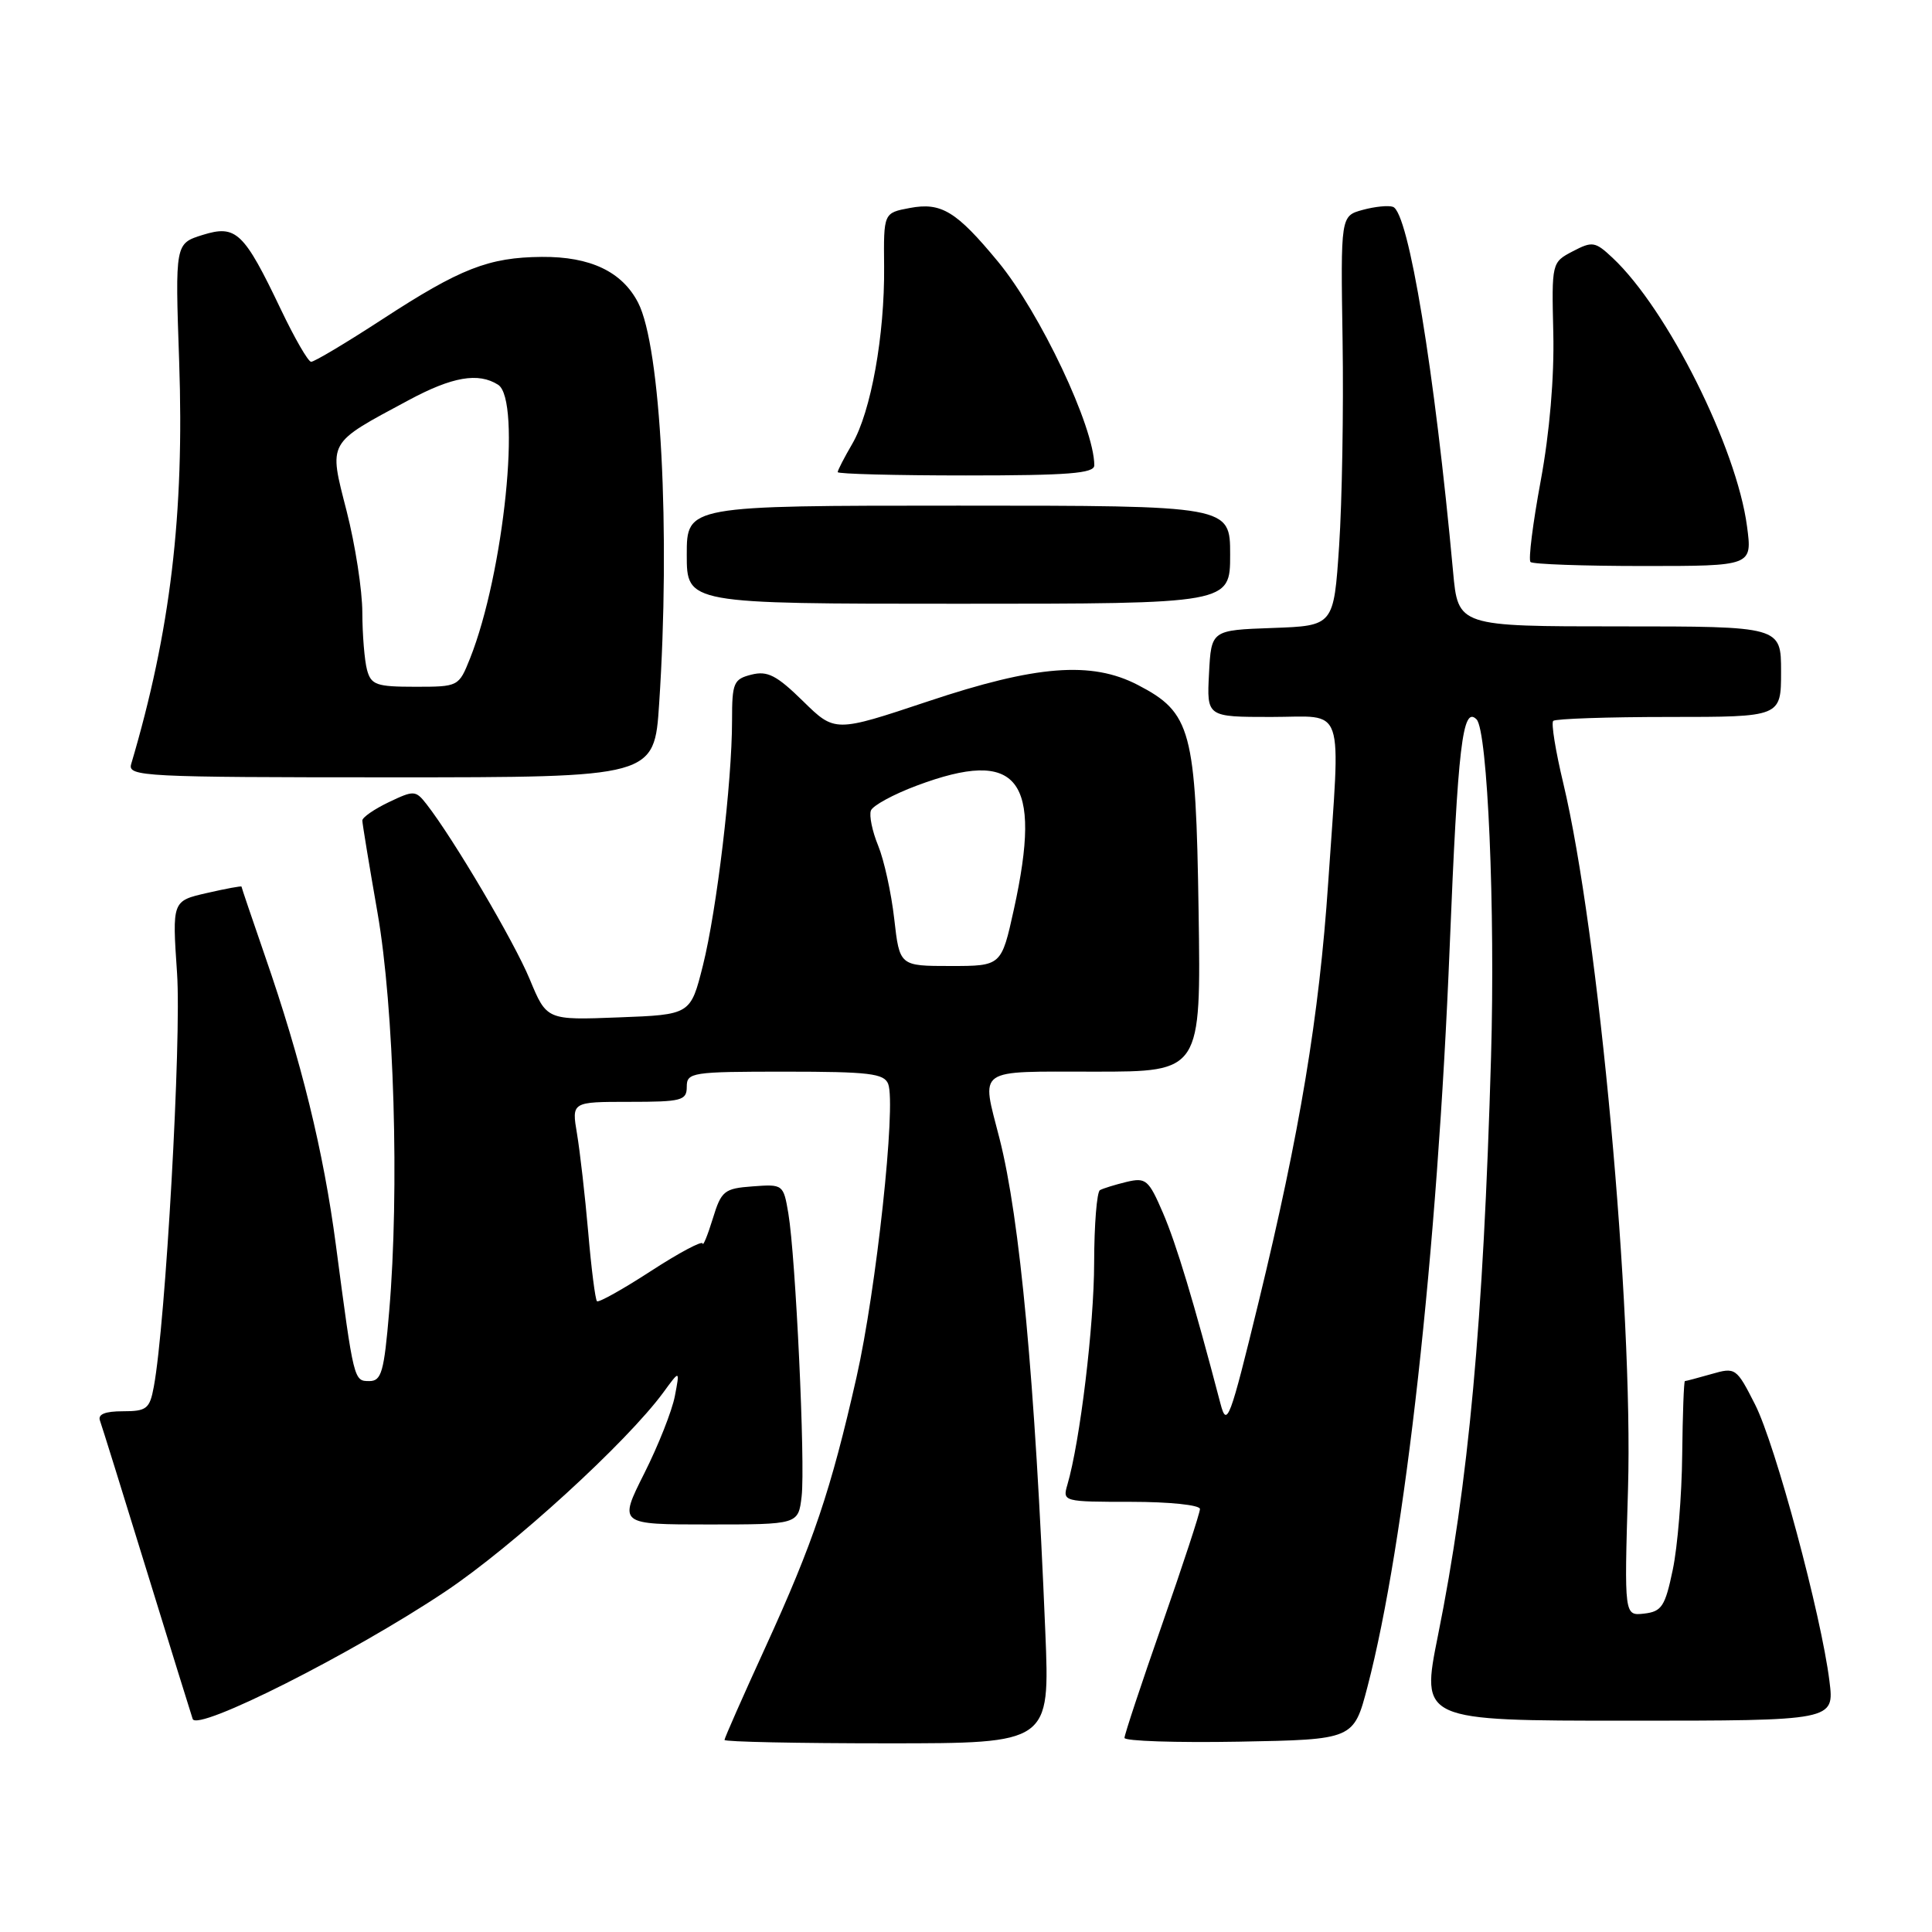 <?xml version="1.0" encoding="UTF-8" standalone="no"?>
<!DOCTYPE svg PUBLIC "-//W3C//DTD SVG 1.1//EN" "http://www.w3.org/Graphics/SVG/1.1/DTD/svg11.dtd" >
<svg xmlns="http://www.w3.org/2000/svg" xmlns:xlink="http://www.w3.org/1999/xlink" version="1.1" viewBox="0 0 256 256">
 <g >
 <path fill="currentColor"
d=" M 138.51 216.25 C 137.14 182.88 135.15 161.48 132.44 150.86 C 130.02 141.37 129.12 142.00 145.07 142.00 C 159.14 142.00 159.14 142.00 158.82 120.75 C 158.46 96.70 157.85 94.43 150.75 90.75 C 144.62 87.57 137.27 88.15 122.98 92.93 C 110.63 97.05 110.63 97.05 106.40 92.90 C 102.91 89.48 101.70 88.86 99.58 89.39 C 97.20 89.99 97.00 90.46 97.00 95.48 C 97.00 103.64 94.98 120.56 93.14 127.93 C 91.50 134.45 91.50 134.45 81.97 134.81 C 72.44 135.18 72.44 135.18 70.19 129.75 C 68.12 124.75 60.09 111.14 56.52 106.56 C 55.07 104.71 54.85 104.70 51.50 106.30 C 49.58 107.22 48.00 108.31 48.01 108.73 C 48.02 109.16 48.92 114.64 50.02 120.93 C 52.22 133.52 52.94 157.74 51.57 173.75 C 50.89 181.80 50.55 183.00 48.94 183.00 C 46.88 183.00 46.89 183.03 44.51 165.00 C 42.87 152.55 39.93 140.56 35.08 126.58 C 33.39 121.68 32.00 117.59 32.00 117.48 C 32.00 117.37 29.93 117.75 27.41 118.33 C 22.81 119.38 22.81 119.38 23.46 128.94 C 24.06 137.70 21.94 175.41 20.38 183.75 C 19.84 186.68 19.43 187.00 16.28 187.00 C 13.91 187.00 12.93 187.40 13.25 188.25 C 13.50 188.94 16.27 197.82 19.40 208.00 C 22.54 218.18 25.29 227.07 25.53 227.77 C 26.11 229.50 46.71 219.11 59.03 210.87 C 67.96 204.90 83.04 191.12 87.90 184.50 C 90.09 181.50 90.09 181.50 89.42 185.00 C 89.05 186.93 87.23 191.54 85.36 195.25 C 81.97 202.00 81.97 202.00 93.88 202.00 C 105.78 202.00 105.78 202.00 106.22 198.28 C 106.72 193.98 105.43 166.53 104.46 160.78 C 103.81 156.94 103.75 156.90 99.74 157.20 C 95.95 157.48 95.58 157.78 94.44 161.50 C 93.76 163.70 93.16 165.17 93.10 164.77 C 93.05 164.36 89.96 166.01 86.25 168.42 C 82.54 170.83 79.32 172.63 79.10 172.42 C 78.88 172.20 78.35 168.09 77.94 163.26 C 77.52 158.44 76.85 152.59 76.46 150.25 C 75.74 146.00 75.74 146.00 83.37 146.00 C 90.33 146.00 91.00 145.83 91.00 144.00 C 91.00 142.10 91.67 142.00 104.03 142.00 C 115.17 142.00 117.15 142.24 117.69 143.63 C 118.76 146.42 116.11 170.93 113.49 182.50 C 110.10 197.47 107.77 204.39 101.42 218.27 C 98.44 224.78 96.00 230.31 96.00 230.55 C 96.00 230.80 105.70 231.00 117.56 231.00 C 139.12 231.00 139.12 231.00 138.51 216.25 Z  M 181.20 223.50 C 186.18 204.43 190.46 165.91 192.09 125.50 C 193.17 98.77 193.80 93.46 195.65 95.32 C 197.12 96.79 198.14 120.51 197.57 140.09 C 196.55 175.31 194.60 196.57 190.53 216.75 C 188.27 228.00 188.27 228.00 215.67 228.00 C 243.07 228.00 243.07 228.00 242.41 222.75 C 241.33 214.02 235.25 191.42 232.56 186.11 C 230.08 181.23 229.97 181.15 226.77 182.07 C 224.98 182.58 223.40 183.00 223.26 183.00 C 223.12 183.00 222.96 187.39 222.90 192.75 C 222.85 198.11 222.29 204.97 221.65 208.00 C 220.64 212.85 220.19 213.54 217.86 213.81 C 215.22 214.11 215.22 214.11 215.72 197.31 C 216.42 173.43 211.83 123.41 207.14 103.77 C 206.12 99.52 205.52 95.81 205.81 95.52 C 206.10 95.24 213.01 95.00 221.17 95.00 C 236.00 95.00 236.00 95.00 236.00 89.00 C 236.00 83.00 236.00 83.00 214.60 83.00 C 193.20 83.00 193.20 83.00 192.54 75.75 C 190.09 49.12 186.65 28.17 184.58 27.41 C 183.99 27.19 182.18 27.37 180.57 27.81 C 177.64 28.61 177.64 28.61 177.90 45.18 C 178.04 54.29 177.83 66.51 177.44 72.34 C 176.73 82.92 176.73 82.92 168.62 83.21 C 160.50 83.50 160.50 83.50 160.20 89.25 C 159.90 95.00 159.90 95.00 168.45 95.00 C 178.40 95.00 177.63 92.75 175.99 117.00 C 174.80 134.62 172.24 150.03 166.78 172.50 C 162.96 188.18 162.57 189.23 161.72 186.00 C 158.17 172.46 155.88 164.86 154.10 160.72 C 152.20 156.31 151.84 156.00 149.27 156.61 C 147.75 156.98 146.16 157.47 145.75 157.70 C 145.34 157.93 144.99 162.25 144.98 167.31 C 144.97 175.63 143.11 191.02 141.43 196.75 C 140.78 198.97 140.90 199.00 149.88 199.00 C 154.95 199.00 159.00 199.42 159.00 199.95 C 159.00 200.47 156.75 207.33 154.00 215.20 C 151.25 223.06 149.00 229.85 149.00 230.28 C 149.00 230.70 155.83 230.93 164.19 230.78 C 179.37 230.50 179.37 230.50 181.20 223.50 Z  M 87.34 93.25 C 88.85 70.53 87.56 45.91 84.55 40.10 C 82.43 35.99 78.21 33.99 71.80 34.04 C 64.75 34.10 61.01 35.56 50.64 42.32 C 45.85 45.44 41.61 47.97 41.22 47.94 C 40.82 47.91 39.03 44.80 37.23 41.03 C 32.31 30.72 31.29 29.75 26.85 31.13 C 23.20 32.27 23.20 32.27 23.74 47.89 C 24.44 68.13 22.59 83.66 17.38 101.25 C 16.90 102.89 19.00 103.00 51.78 103.00 C 86.70 103.00 86.70 103.00 87.34 93.25 Z  M 163.00 73.50 C 163.00 67.00 163.00 67.00 127.00 67.00 C 91.00 67.00 91.00 67.00 91.00 73.50 C 91.00 80.00 91.00 80.00 127.00 80.00 C 163.00 80.00 163.00 80.00 163.00 73.50 Z  M 231.49 69.75 C 230.12 59.32 220.92 40.95 213.68 34.17 C 211.37 32.00 211.00 31.94 208.40 33.30 C 205.61 34.76 205.60 34.80 205.82 44.13 C 205.96 49.97 205.33 57.35 204.15 63.72 C 203.11 69.33 202.50 74.17 202.80 74.47 C 203.09 74.76 209.83 75.00 217.76 75.00 C 232.19 75.00 232.19 75.00 231.49 69.75 Z  M 145.00 61.66 C 145.00 56.61 137.82 41.43 132.25 34.68 C 126.72 27.99 124.73 26.77 120.55 27.56 C 117.08 28.21 117.08 28.21 117.15 35.35 C 117.23 44.43 115.41 54.55 112.93 58.81 C 111.87 60.63 111.00 62.31 111.00 62.56 C 111.00 62.80 118.65 63.00 128.00 63.00 C 141.56 63.00 145.00 62.73 145.00 61.66 Z  M 118.49 121.75 C 118.10 118.31 117.14 113.95 116.36 112.05 C 115.58 110.16 115.15 108.06 115.40 107.40 C 115.65 106.74 118.39 105.25 121.47 104.10 C 134.95 99.05 138.16 103.12 134.35 120.47 C 132.69 128.00 132.69 128.00 125.94 128.00 C 119.20 128.00 119.20 128.00 118.49 121.75 Z  M 48.63 88.75 C 48.30 87.51 48.02 84.10 48.01 81.17 C 48.01 78.23 47.07 72.18 45.93 67.72 C 43.54 58.38 43.28 58.86 54.14 53.03 C 59.94 49.91 63.38 49.32 66.00 50.98 C 69.13 52.98 66.78 75.94 62.28 87.25 C 60.79 90.98 60.75 91.00 55.01 91.00 C 49.86 91.00 49.17 90.75 48.63 88.75 Z "/>
</g>
</svg>
